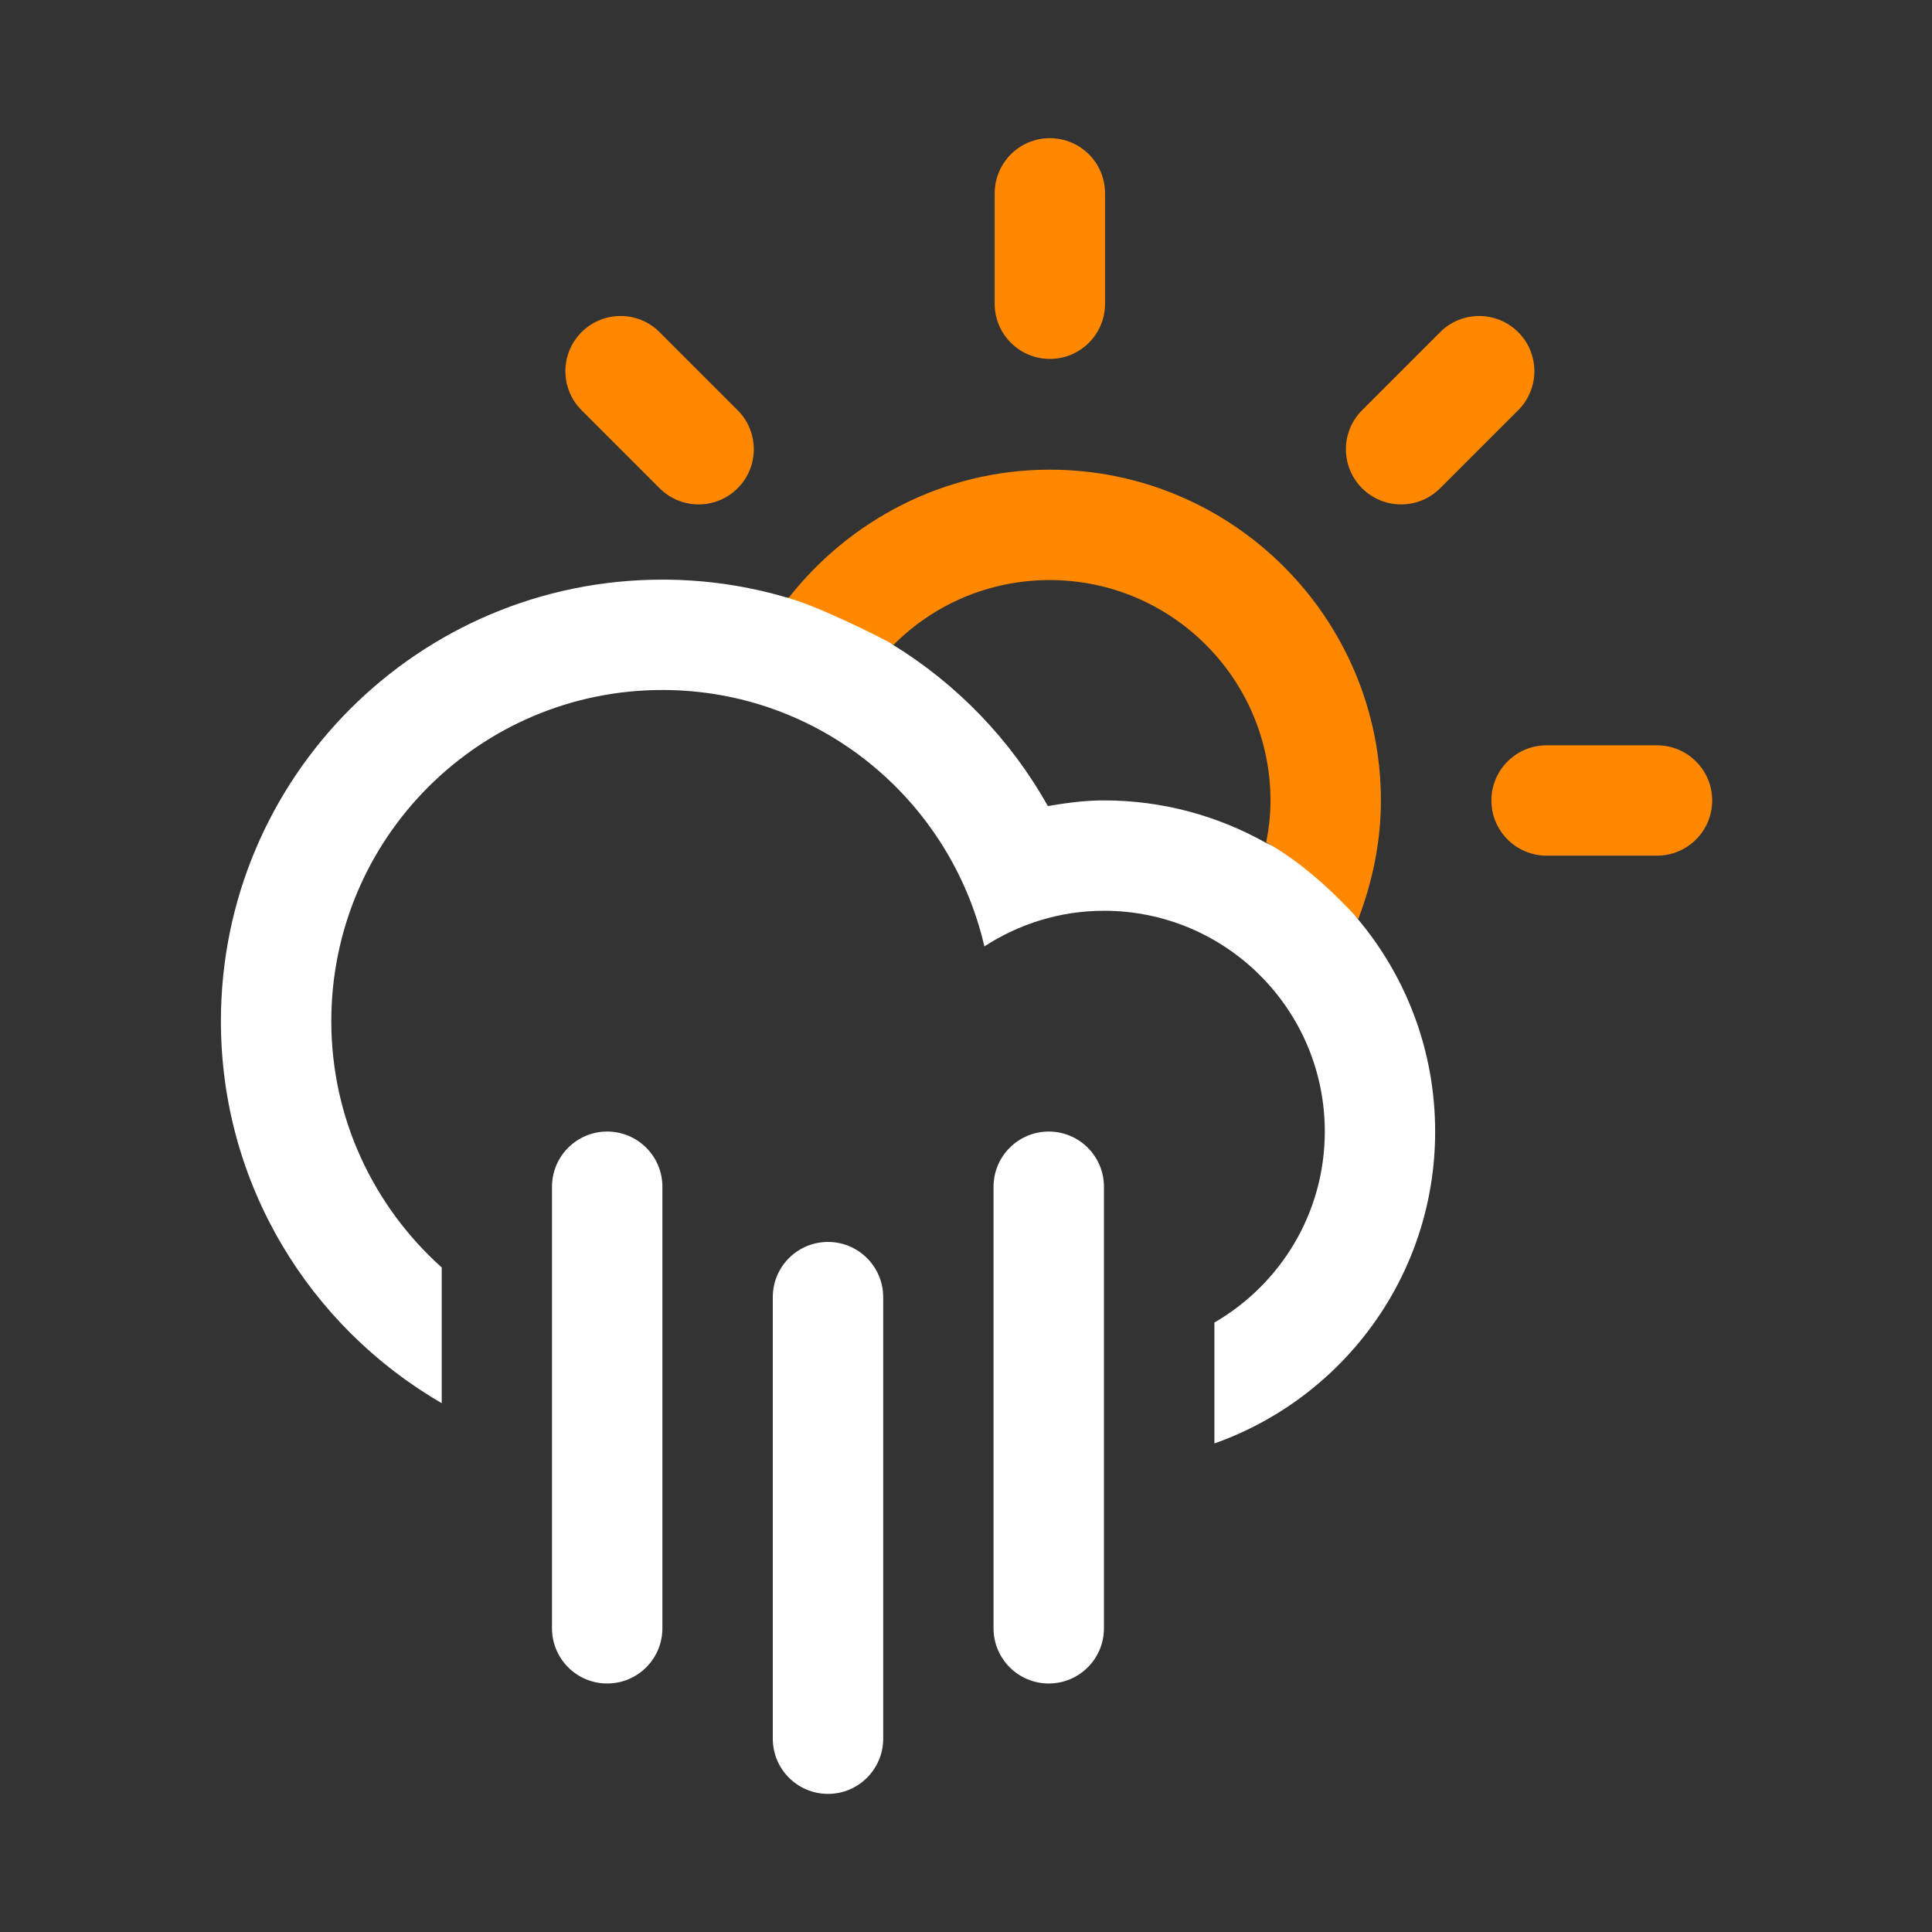 <?xml version="1.0" encoding="UTF-8" standalone="no"?>
<!-- Generator: Adobe Illustrator 15.1.0, SVG Export Plug-In . SVG Version: 6.00 Build 0)  -->

<svg
   xmlns:dc="http://purl.org/dc/elements/1.1/"
   xmlns:cc="http://creativecommons.org/ns#"
   xmlns:rdf="http://www.w3.org/1999/02/22-rdf-syntax-ns#"
   xmlns:svg="http://www.w3.org/2000/svg"
   xmlns="http://www.w3.org/2000/svg"
   xmlns:sodipodi="http://sodipodi.sourceforge.net/DTD/sodipodi-0.dtd"
   xmlns:inkscape="http://www.inkscape.org/namespaces/inkscape"
   version="1.1"
   id="Layer_1"
   x="0px"
   y="0px"
   width="70"
   height="70"
   viewBox="0 0 70 70"
   enable-background="new 0 0 100 100"
   xml:space="preserve"
   inkscape:version="0.48.5 r10040"
   sodipodi:docname="cloud_rain_sun.svg"><rect x="0" y="0" width="70" height="70" fill="#333333" stroke="none"/><defs
   id="defs3474" /><sodipodi:namedview
   pagecolor="#ffffff"
   bordercolor="#666666"
   borderopacity="1"
   objecttolerance="10"
   gridtolerance="10"
   guidetolerance="10"
   inkscape:pageopacity="0"
   inkscape:pageshadow="2"
   inkscape:window-width="1600"
   inkscape:window-height="1138"
   id="namedview3472"
   showgrid="false"
   inkscape:zoom="9.44"
   inkscape:cx="47.740266"
   inkscape:cy="29.943048"
   inkscape:window-x="1594"
   inkscape:window-y="-6"
   inkscape:window-maximized="1"
   inkscape:current-layer="Layer_1" />
<path
   id="path3470"
   style="fill:#ffffff;fill-rule:evenodd"
   d="m 37.998,40.998 c 1.105,0 2,0.896 2,2 l 0,15.998 c 0,1.105 -0.895,2 -2,2 -1.104,0 -2,-0.895 -2,-2 l 0,-15.998 c 0,-1.104 0.897,-2 2,-2 z m -7.998,4 c 1.104,0 2,0.895 2,2 l 0,15.998 c 0,1.104 -0.896,2 -2,2 -1.105,0 -2,-0.896 -2,-2 l 0,-15.998 c 0,-1.106 0.895,-2 2,-2 z m -8,-4 c 1.105,0 2,0.896 2,2 l 0,15.998 c 0,1.105 -0.895,2 -2,2 -1.104,0 -2,-0.895 -2,-2 l 0,-15.998 c 0,-1.104 0.897,-2 2,-2 z M 38.475,18.088 c -2.211,0 -7.605,2.434 -6.139,5.263 2.34,1.435 4.285,3.452 5.629,5.854 0.664,-0.113 1.338,-0.205 2.033,-0.205 2.125,0 4.119,0.559 5.85,1.527 l 0,0 c 3.009,1.413 2.428,-2.381 2.428,-2.904 0,-4.419 -5.383,-9.535 -9.801,-9.535 z M 49.193,33.294 l 0,0 c 1.75,2.084 2.805,4.77 2.805,7.704 0,5.223 -3.342,9.652 -7.998,11.301 l 0,-4.381 c 2.389,-1.383 4,-3.961 4,-6.92 0,-4.417 -3.582,-7.999 -8,-7.999 -1.6,0 -3.084,0.48 -4.334,1.291 -1.23,-5.317 -5.973,-9.29 -11.664,-9.29 -6.627,0 -11.998,5.372 -11.998,11.998 0,3.55 1.551,6.728 4,8.925 l 0,4.916 c -4.777,-2.768 -8,-7.922 -8,-13.841 0,-8.835 7.162,-15.997 15.998,-15.997 1.572,0 3.09,0.231 4.523,0.654 3.413,0.245 5.511,-4.018 9.369,-4.018 6.627,0 9.032,3.358 11.521,10.038 -10e-4,1.516 -1.457,4.072 -0.222,5.619 z"
   inkscape:connector-curvature="0"
   sodipodi:nodetypes="ssssssssssssssssssssssccsccssccsccsscssccsscscc" /><path
   id="path8919"
   d="m 23.898,17.69 -2.827,-2.827 c -0.781,-0.781 -0.781,-2.048 0,-2.828 0.78,-0.781 2.047,-0.781 2.827,0 l 2.828,2.828 c 0.781,0.78 0.781,2.047 0,2.827 -0.78,0.781 -2.047,0.781 -2.828,0 z m 14.14,-4.686 c -1.104,0 -1.999,-0.895 -1.999,-1.999 l 0,-3.999 c 0,-1.105 0.896,-2 1.999,-2 1.105,0 2,0.895 2,2 l 0,3.999 c 0,1.105 -0.894,1.999 -2,1.999 z m -9.47,8.666 c 0.987,0.26 3.307,1.396 3.809,1.691 1.447,-1.451 3.444,-2.344 5.656,-2.344 4.418,0 8,3.584 8,8 0,0.523 -0.06,1.006 -0.156,1.5 1.276,0.726 2.375,1.736 3.336,2.781 0.505,-1.326 0.819,-2.777 0.82,-4.281 0,-6.625 -5.373,-12 -12,-12 -3.841,0 -7.269,1.845 -9.465,4.652 z m 23.611,-3.98 c -0.781,0.781 -2.047,0.781 -2.828,0 -0.781,-0.78 -0.781,-2.047 0,-2.827 l 2.828,-2.828 c 0.781,-0.781 2.047,-0.781 2.828,0 0.781,0.78 0.781,2.047 0,2.828 z m 7.857,13.312 -4,0 c -1.104,0 -2,-0.895 -2,-2 0,-1.104 0.896,-1.998 2,-1.998 l 4,0 c 1.104,0 2,0.895 2,1.998 0,1.105 -0.896,2 -2,2 z"
   style="fill:#ff8800;fill-opacity:1"
   inkscape:connector-curvature="0"
   sodipodi:nodetypes="ssccccssssssssccsscccsccccscccsssssss" />
</svg>
